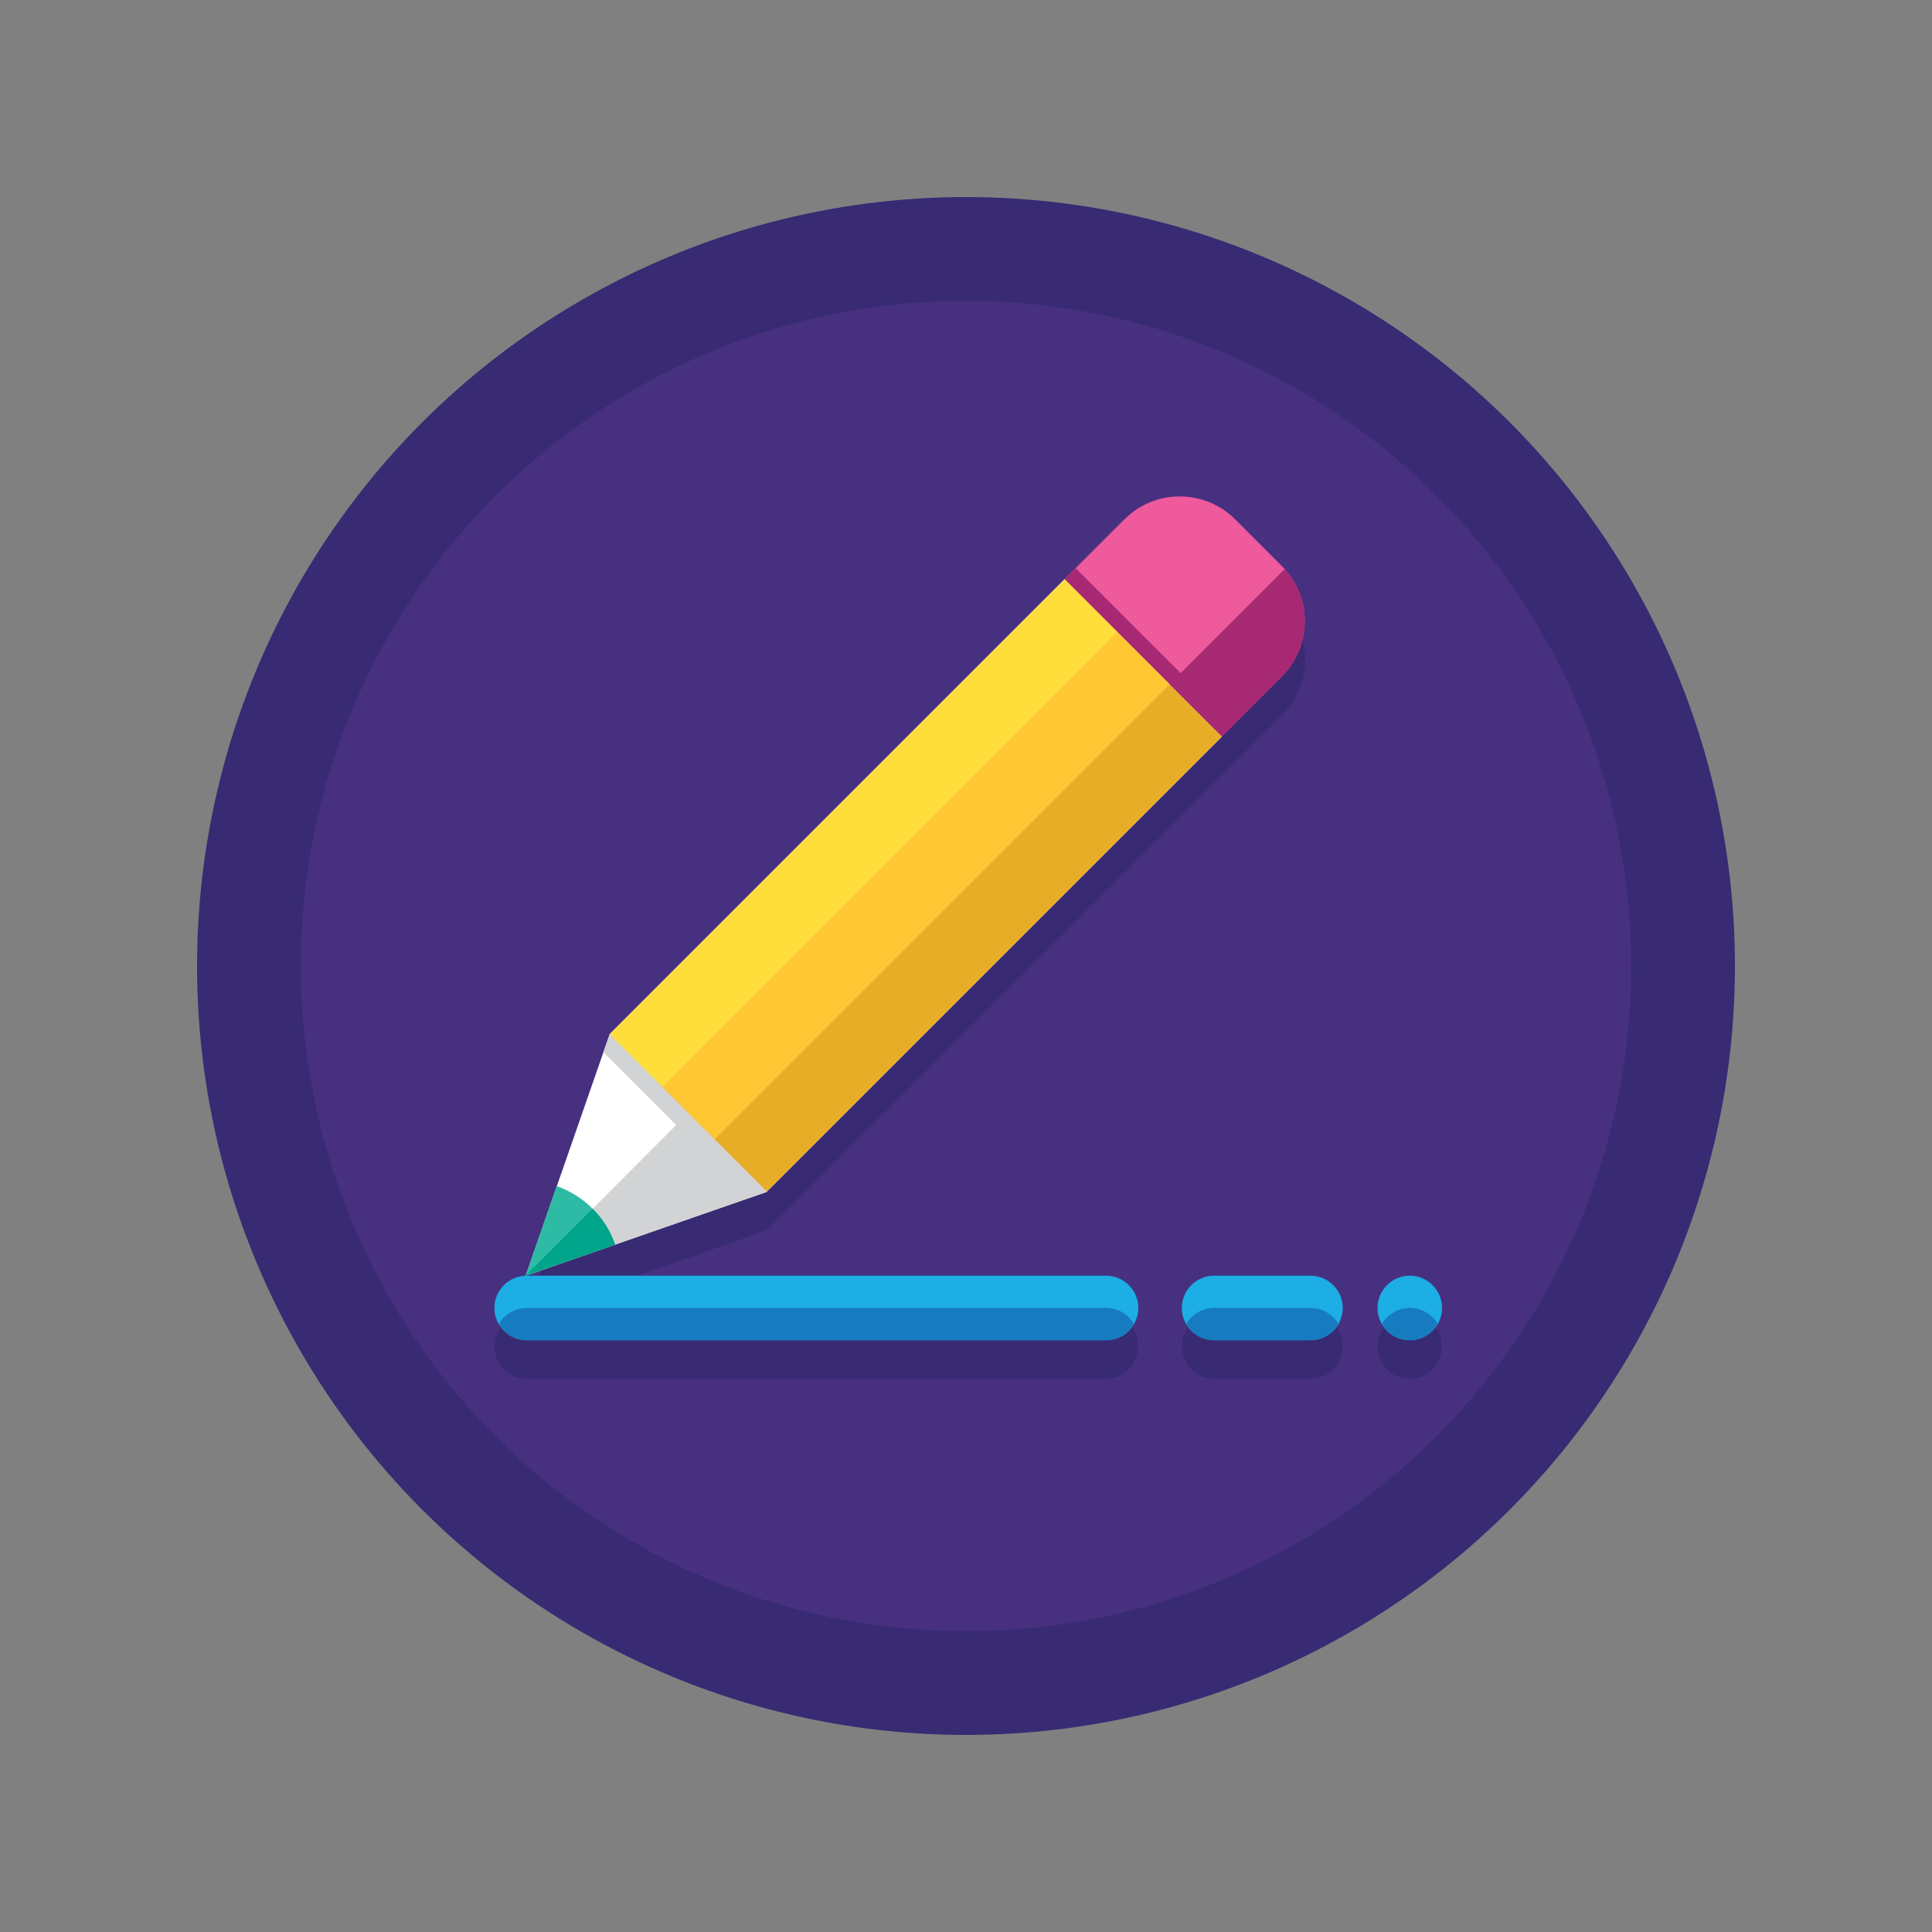 <svg xmlns="http://www.w3.org/2000/svg" xmlns:xlink="http://www.w3.org/1999/xlink" id="Layer_1" x="0" y="0" enable-background="new 0 0 1000 1000" version="1.1" viewBox="0 0 1000 1000" xml:space="preserve"><rect x="0" y="0" width="1000" height="1000" fill="#808080" stroke="none"/><switch><g><g><g><g><circle cx="500" cy="500" r="398" fill="#382B73"/></g><g><circle cx="500" cy="500" r="344.3" fill="#473080"/></g></g><g><g><path fill="#382B73" d="M572.5,680.3H272.6c-9.2,0-16.7,7.5-16.7,16.7c0,3.8,1.3,7.2,3.4,10c0,0.1,0.1,0.1,0.1,0.2 c0.2,0.3,0.4,0.5,0.6,0.8c0,0,0.1,0.1,0.1,0.1c0.4,0.4,0.8,0.8,1.2,1.2c0.1,0.1,0.2,0.2,0.3,0.3c0.2,0.2,0.4,0.4,0.6,0.5 c0.2,0.1,0.3,0.3,0.5,0.4c0.3,0.2,0.6,0.4,0.9,0.6c0.2,0.1,0.4,0.3,0.7,0.4c0.2,0.1,0.4,0.2,0.5,0.3c0.3,0.2,0.6,0.3,1,0.5 c0.2,0.1,0.3,0.1,0.5,0.2c0.3,0.1,0.7,0.3,1.1,0.4c0.1,0,0.3,0.1,0.4,0.1c0.4,0.1,0.9,0.3,1.4,0.3c0,0,0.1,0,0.1,0 c0.5,0.1,0.9,0.2,1.4,0.2c0.1,0,0.3,0,0.4,0c0.5,0,1,0.1,1.5,0.1h299.9c0.5,0,1,0,1.5-0.1c0.1,0,0.3,0,0.4,0 c0.5-0.1,0.9-0.1,1.4-0.2c0,0,0.1,0,0.1,0c0.5-0.1,0.9-0.2,1.4-0.3c0.1,0,0.3-0.1,0.4-0.1c0.4-0.1,0.7-0.2,1.1-0.4 c0.2-0.1,0.3-0.1,0.5-0.2c0.3-0.1,0.7-0.3,1-0.5c0.2-0.1,0.4-0.2,0.5-0.3c0.2-0.1,0.4-0.3,0.7-0.4c0.3-0.2,0.6-0.4,0.9-0.6 c0.2-0.1,0.3-0.2,0.5-0.4c0.2-0.2,0.4-0.3,0.6-0.5c0.1-0.1,0.2-0.2,0.3-0.3c0.4-0.4,0.8-0.8,1.2-1.2c0,0,0.1-0.1,0.1-0.1 c0.2-0.2,0.4-0.5,0.6-0.8c0-0.1,0.1-0.1,0.1-0.2c0.4-0.5,0.8-1.1,1.1-1.7l0,0l0,0c1.4-2.5,2.3-5.3,2.3-8.3 C589.2,687.7,581.7,680.3,572.5,680.3z"/></g><g><path fill="#382B73" d="M678.3,680.3h-49.9c-9.2,0-16.7,7.5-16.7,16.7c0,3.8,1.3,7.2,3.4,10c0,0.1,0.1,0.1,0.1,0.2 c0.2,0.3,0.4,0.5,0.6,0.8c0,0,0.1,0.1,0.1,0.1c0.4,0.4,0.8,0.8,1.2,1.2c0.1,0.1,0.2,0.2,0.3,0.3c0.2,0.2,0.4,0.4,0.6,0.5 c0.2,0.1,0.3,0.3,0.5,0.4c0.3,0.2,0.6,0.4,0.9,0.6c0.2,0.1,0.4,0.3,0.7,0.4c0.2,0.1,0.4,0.2,0.5,0.3c0.3,0.2,0.6,0.3,1,0.5 c0.2,0.1,0.3,0.1,0.5,0.2c0.3,0.1,0.7,0.3,1.1,0.4c0.1,0,0.3,0.1,0.4,0.1c0.4,0.1,0.9,0.3,1.4,0.3c0,0,0.1,0,0.1,0 c0.5,0.1,0.9,0.2,1.4,0.2c0.1,0,0.3,0,0.4,0c0.5,0,1,0.1,1.5,0.1h49.9c0.5,0,1,0,1.5-0.1c0.1,0,0.3,0,0.4,0 c0.5-0.1,0.9-0.1,1.4-0.2c0,0,0.1,0,0.1,0c0.5-0.1,0.9-0.2,1.4-0.3c0.1,0,0.3-0.1,0.4-0.1c0.4-0.1,0.7-0.2,1.1-0.4 c0.2-0.1,0.3-0.1,0.5-0.2c0.3-0.1,0.7-0.3,1-0.5c0.2-0.1,0.4-0.2,0.5-0.3c0.2-0.1,0.4-0.3,0.7-0.4c0.3-0.2,0.6-0.4,0.9-0.6 c0.2-0.1,0.3-0.2,0.5-0.4c0.2-0.2,0.4-0.3,0.6-0.5c0.1-0.1,0.2-0.2,0.3-0.3c0.4-0.4,0.8-0.8,1.2-1.2c0,0,0.1-0.1,0.1-0.1 c0.2-0.2,0.4-0.5,0.6-0.8c0-0.1,0.1-0.1,0.1-0.2c0.4-0.5,0.8-1.1,1.1-1.7l0,0l0,0c1.4-2.5,2.3-5.3,2.3-8.3 C695,687.7,687.5,680.3,678.3,680.3z"/></g><g><path fill="#382B73" d="M733,713.3c0,0,0.1,0,0.1,0c0.5-0.1,0.9-0.2,1.4-0.3c0.1,0,0.3-0.1,0.4-0.1c0.4-0.1,0.7-0.2,1.1-0.4 c0.2-0.1,0.3-0.1,0.5-0.2c0.3-0.1,0.7-0.3,1-0.5c0.2-0.1,0.4-0.2,0.5-0.3c0.2-0.1,0.4-0.3,0.7-0.4c0.3-0.2,0.6-0.4,0.9-0.6 c0.2-0.1,0.3-0.2,0.5-0.4c0.2-0.2,0.4-0.3,0.6-0.5c0.1-0.1,0.2-0.2,0.3-0.3c0.4-0.4,0.8-0.8,1.2-1.2c0,0,0.1-0.1,0.1-0.1 c0.2-0.2,0.4-0.5,0.6-0.8c0-0.1,0.1-0.1,0.1-0.2c2.1-2.8,3.4-6.3,3.4-10c0-9.2-7.5-16.7-16.7-16.7c-9.2,0-16.7,7.5-16.7,16.7 c0,3.8,1.3,7.2,3.4,10c0,0.1,0.1,0.1,0.1,0.2c0.2,0.3,0.4,0.5,0.6,0.8c0,0,0.1,0.1,0.1,0.1c0.4,0.4,0.8,0.8,1.2,1.2 c0.1,0.1,0.2,0.2,0.3,0.3c0.2,0.2,0.4,0.4,0.6,0.5c0.2,0.1,0.3,0.2,0.5,0.4c0.3,0.2,0.6,0.4,0.9,0.6c0.2,0.1,0.4,0.3,0.7,0.4 c0.2,0.1,0.4,0.2,0.5,0.3c0.3,0.2,0.6,0.3,1,0.5c0.2,0.1,0.3,0.1,0.5,0.2c0.3,0.1,0.7,0.3,1.1,0.4c0.1,0,0.3,0.1,0.4,0.1 c0.4,0.1,0.9,0.3,1.4,0.3c0,0,0.1,0,0.1,0c0.5,0.1,0.9,0.2,1.4,0.2c0.1,0,0.3,0,0.4,0c0.5,0,1,0.1,1.5,0.1c0.5,0,1,0,1.5-0.1 c0.1,0,0.3,0,0.4,0C732.1,713.5,732.5,713.4,733,713.3z"/></g><g><path fill="#382B73" d="M318.4,664.2l22.4-7.8l56.1-19.5l0,0l235.6-235.6v0l0,0l31-31c0.5-0.5,1-1,1.4-1.5 c0.1-0.2,0.3-0.3,0.4-0.5c0.3-0.4,0.6-0.7,0.9-1.1c0.2-0.2,0.3-0.4,0.5-0.6c0.3-0.3,0.5-0.6,0.8-1c0.2-0.2,0.3-0.5,0.5-0.7 c0.2-0.3,0.4-0.6,0.7-0.9c0.2-0.2,0.3-0.5,0.5-0.7c0.2-0.3,0.4-0.6,0.6-0.9c0.2-0.3,0.3-0.5,0.4-0.8c0.2-0.3,0.4-0.6,0.5-0.9 c0.1-0.3,0.3-0.5,0.4-0.8c0.2-0.3,0.3-0.6,0.5-1c0.1-0.3,0.2-0.5,0.4-0.8c0.1-0.3,0.3-0.6,0.4-1c0.1-0.3,0.2-0.6,0.3-0.8 c0.1-0.3,0.2-0.6,0.4-1c0.1-0.3,0.2-0.6,0.3-0.9c0.1-0.3,0.2-0.6,0.3-1c0.1-0.3,0.2-0.6,0.3-0.9c0.1-0.3,0.2-0.7,0.3-1 c0.1-0.3,0.1-0.6,0.2-0.9c0.1-0.3,0.1-0.7,0.2-1c0.1-0.3,0.1-0.6,0.2-0.9c0.1-0.3,0.1-0.7,0.2-1c0-0.3,0.1-0.6,0.1-0.9 c0-0.3,0.1-0.7,0.1-1c0-0.3,0.1-0.6,0.1-0.9c0-0.3,0.1-0.7,0.1-1c0-0.3,0-0.6,0-0.9c0-0.3,0-0.7,0-1c0-0.3,0-0.6,0-0.9 c0-0.3,0-0.7,0-1c0-0.3,0-0.6,0-0.9c0-0.3,0-0.7-0.1-1c0-0.3-0.1-0.6-0.1-0.9c0-0.3-0.1-0.7-0.1-1c0-0.3-0.1-0.6-0.1-0.9 c0-0.3-0.1-0.6-0.2-1c-0.1-0.3-0.1-0.6-0.2-0.9c-0.1-0.3-0.1-0.6-0.2-1c-0.1-0.3-0.1-0.6-0.2-0.9c-0.1-0.3-0.2-0.6-0.3-1 c-0.1-0.3-0.2-0.6-0.3-0.9c-0.1-0.3-0.2-0.6-0.3-0.9c-0.1-0.3-0.2-0.6-0.3-0.9c-0.1-0.3-0.2-0.6-0.3-0.9 c-0.1-0.3-0.2-0.6-0.3-0.9c-0.1-0.3-0.3-0.6-0.4-0.9c-0.1-0.3-0.3-0.6-0.4-0.9c-0.1-0.3-0.3-0.6-0.4-0.9 c-0.1-0.3-0.3-0.6-0.4-0.9c-0.2-0.3-0.3-0.6-0.5-0.9c-0.2-0.3-0.3-0.6-0.5-0.8c-0.2-0.3-0.4-0.6-0.5-0.9 c-0.2-0.3-0.3-0.5-0.5-0.8c-0.2-0.3-0.4-0.6-0.6-0.9c-0.2-0.3-0.4-0.5-0.5-0.8c-0.2-0.3-0.5-0.6-0.7-0.9 c-0.2-0.2-0.4-0.5-0.5-0.7c-0.4-0.5-0.9-1-1.3-1.5l0,0c-0.5-0.5-1-1-1.5-1.5l-24.2-24.2c-15.8-15.8-41.5-15.8-57.3,0 l-25.3,25.3l0,0l-5.7,5.7L315.5,555.5l-0.7,2l-2.5,7.2l0,0l-24.1,69.3l0,0l-16.1,46.3L318.4,664.2L318.4,664.2z"/></g></g><g><g><path fill="#1CAEE4" d="M572.5,693.7H272.6c-9.2,0-16.7-7.5-16.7-16.7l0,0c0-9.2,7.5-16.7,16.7-16.7h299.9 c9.2,0,16.7,7.5,16.7,16.7l0,0C589.2,686.2,581.7,693.7,572.5,693.7z"/></g><g><path fill="#177BC0" d="M572.5,677H272.6c-6.2,0-11.6,3.4-14.4,8.3c2.9,5,8.3,8.3,14.4,8.3h299.9c6.2,0,11.6-3.4,14.4-8.3 C584.1,680.3,578.7,677,572.5,677z"/></g><g><path fill="#1CAEE4" d="M678.3,693.7h-49.9c-9.2,0-16.7-7.5-16.7-16.7l0,0c0-9.2,7.5-16.7,16.7-16.7h49.9 c9.2,0,16.7,7.5,16.7,16.7l0,0C695,686.2,687.5,693.7,678.3,693.7z"/></g><g><path fill="#177BC0" d="M678.3,677h-49.9c-6.2,0-11.6,3.4-14.4,8.3c2.9,5,8.3,8.3,14.4,8.3h49.9c6.2,0,11.6-3.4,14.4-8.3 C689.8,680.3,684.5,677,678.3,677z"/></g><g><circle cx="729.7" cy="677" r="16.7" fill="#1CAEE4"/></g><g><path fill="#177BC0" d="M729.7,677c-6.2,0-11.6,3.4-14.4,8.3c2.9,5,8.3,8.3,14.4,8.3c6.2,0,11.6-3.4,14.4-8.3 C741.3,680.3,735.9,677,729.7,677z"/></g><g><g><rect width="115.2" height="333.2" x="416.4" y="291.8" fill="#FFF" transform="matrix(0.707 0.707 -0.707 0.707 462.945 -200.915)"/></g><g><polygon fill="#FFF" points="272.1 660.3 315.5 535.5 396.9 616.9"/></g><g><polygon fill="#D1D3D4" points="306.8 625.6 272.1 660.3 396.9 616.9 356.2 576.1"/></g><g><path fill="#EF5A9D" d="M663.5,293l-24.2-24.2c-15.8-15.8-41.5-15.8-57.3,0l-31,31l81.4,81.4l31-31 C679.3,334.4,679.3,308.8,663.5,293z"/></g><g><rect width="38.4" height="333.2" x="481.9" y="318.9" fill="#E7AD27" transform="matrix(0.707 0.707 -0.707 0.707 490.088 -212.158)"/></g><g><rect width="38.4" height="333.2" x="454.8" y="291.8" fill="#FFC733" transform="matrix(0.707 0.707 -0.707 0.707 462.945 -200.915)"/></g><g><rect width="38.4" height="333.2" x="427.7" y="264.6" fill="#FEDE3A" transform="matrix(0.707 0.707 -0.707 0.707 435.802 -189.672)"/></g><g><rect width="115.2" height="8" x="537.1" y="333.7" fill="#A72973" transform="matrix(0.707 0.707 -0.707 0.707 412.975 -321.553)"/></g><g><path fill="#A72973" d="M665,294.5l-59.6,59.6l27.1,27.1l31-31C678.8,334.9,679.3,310.4,665,294.5z"/></g><g><polygon fill="#D1D3D4" points="387.7 620.1 396.9 616.9 315.5 535.5 312.3 544.6"/></g><g><path fill="#2DBBA5" d="M272.1,660.3l46.3-16.1c-2.4-6.8-6.2-13.2-11.7-18.6c-5.4-5.4-11.8-9.3-18.6-11.7L272.1,660.3z"/></g><g><path fill="#00A58C" d="M318.4,644.2c-2.4-6.8-6.2-13.2-11.7-18.6l-34.7,34.7L318.4,644.2z"/></g></g></g></g></g></switch></svg>